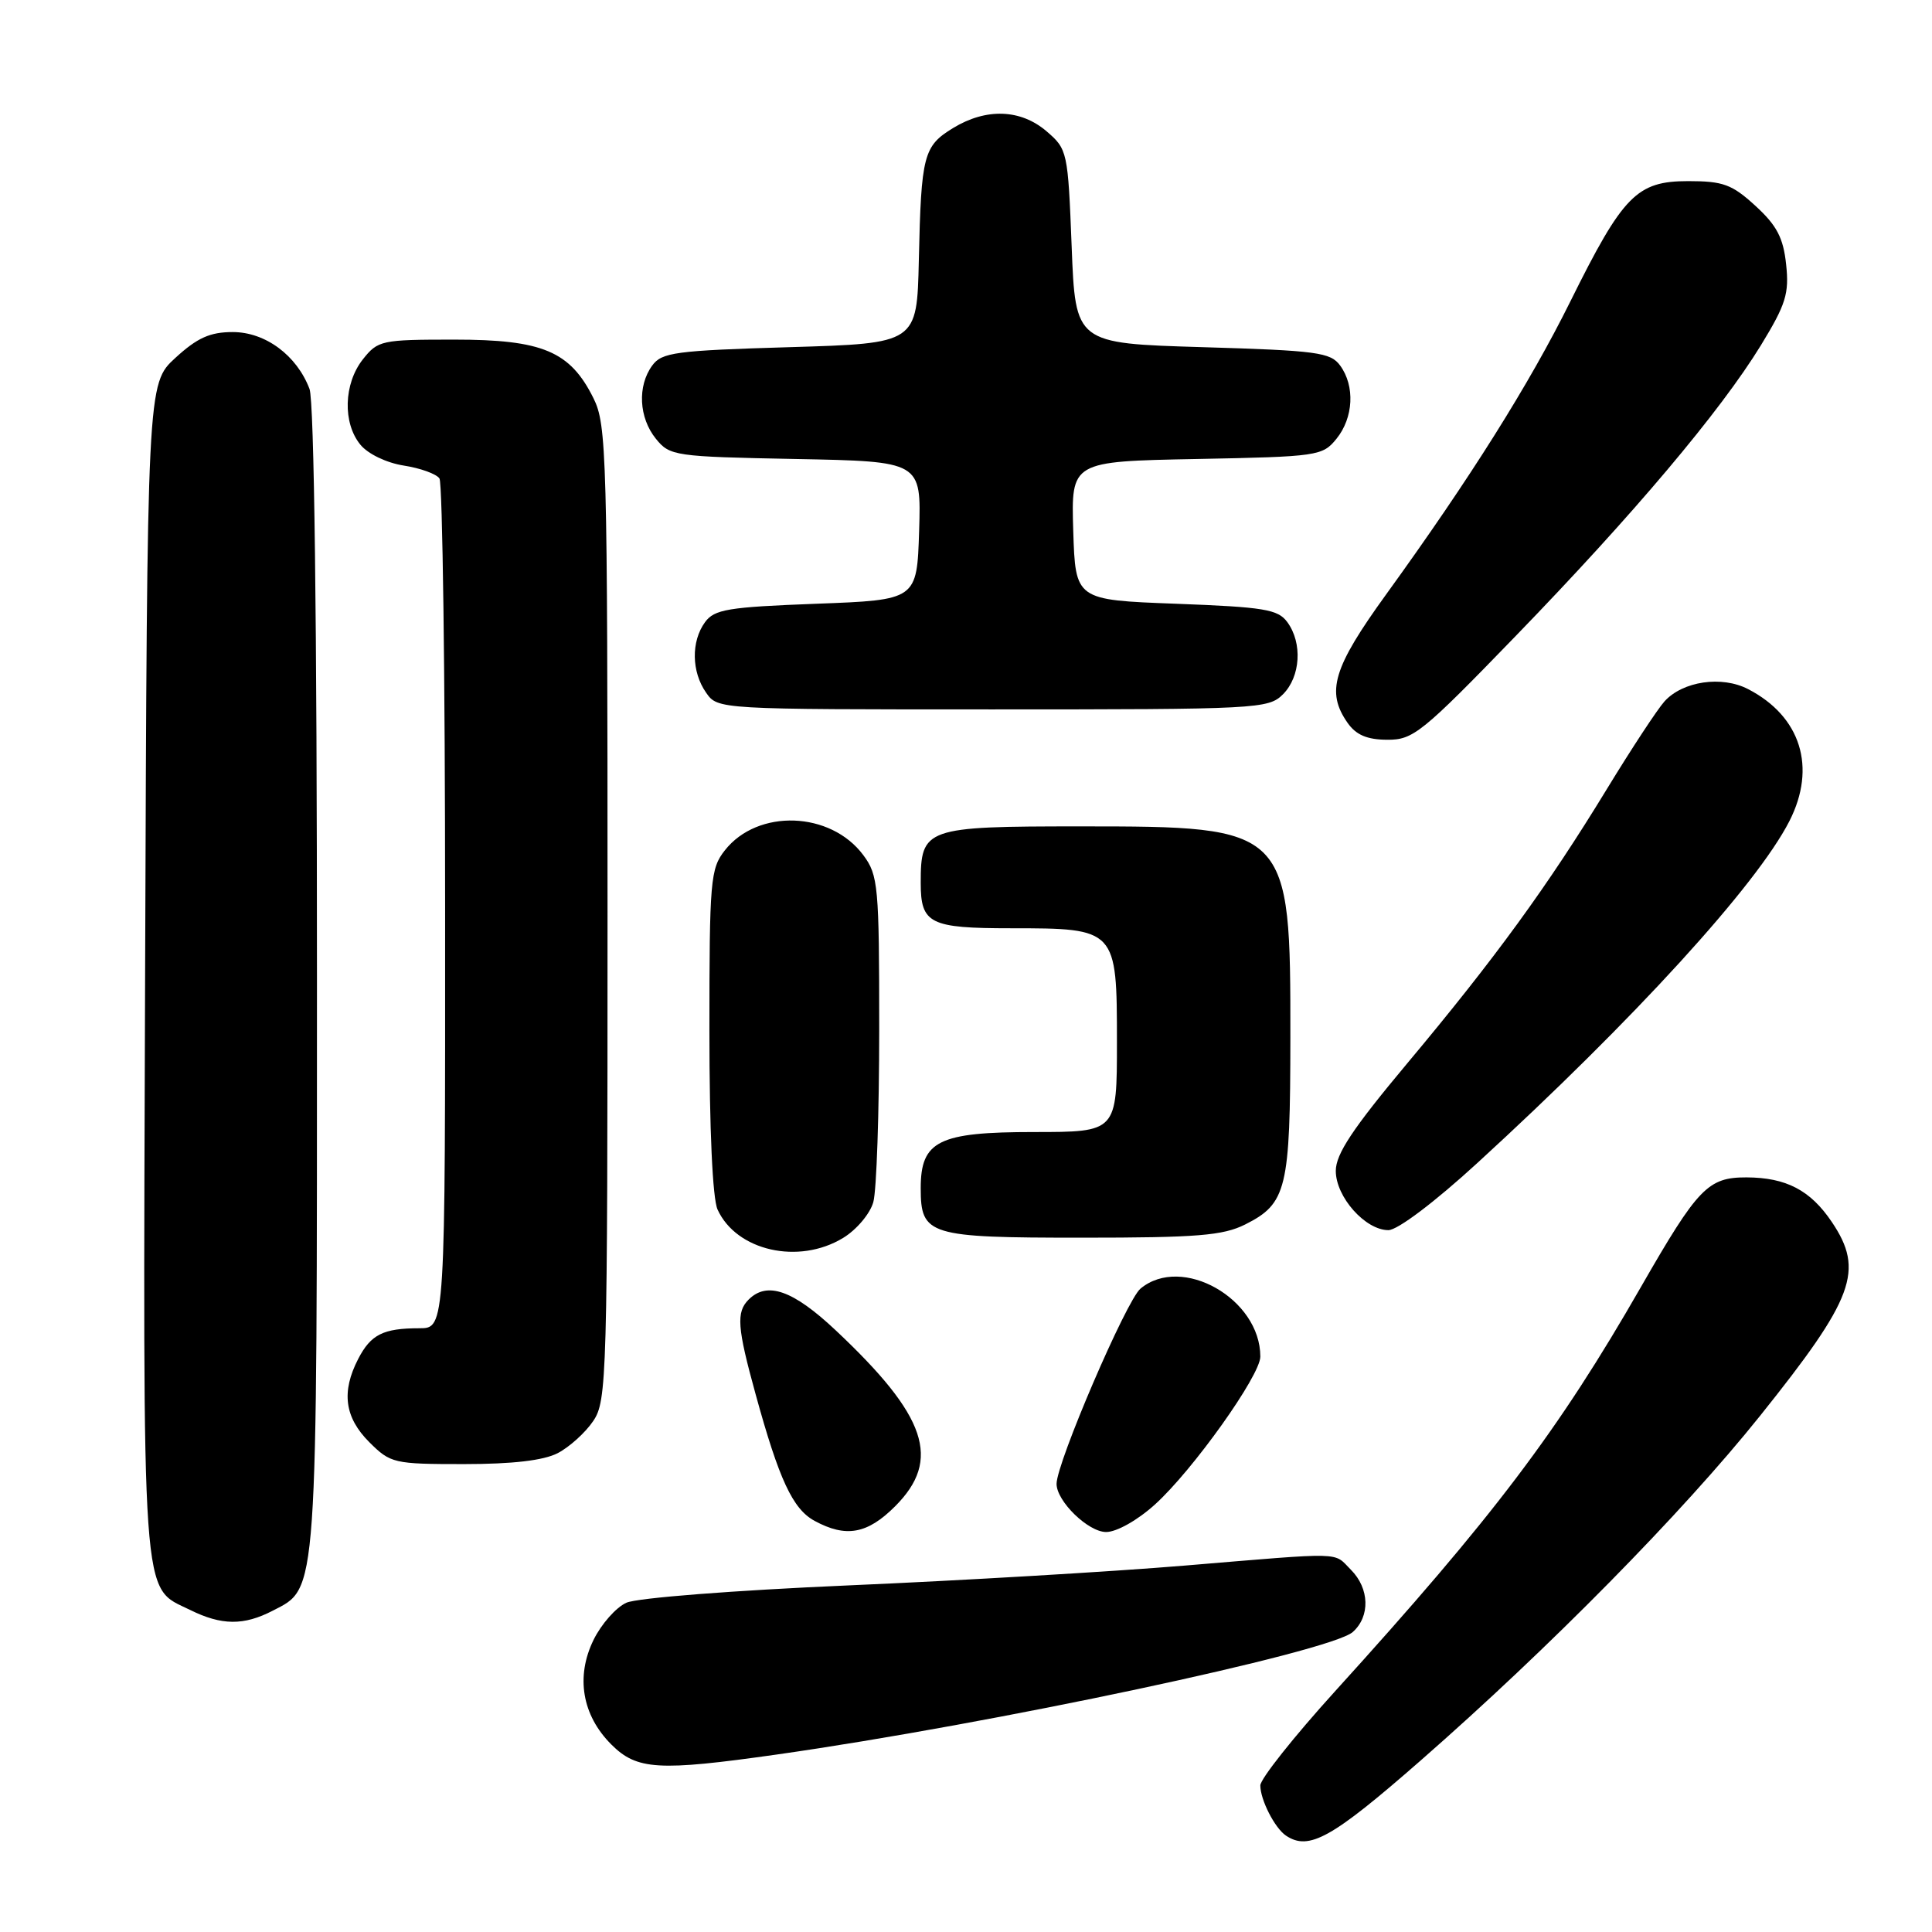 <?xml version="1.0" encoding="UTF-8" standalone="no"?>
<!DOCTYPE svg PUBLIC "-//W3C//DTD SVG 1.1//EN" "http://www.w3.org/Graphics/SVG/1.1/DTD/svg11.dtd" >
<svg xmlns="http://www.w3.org/2000/svg" xmlns:xlink="http://www.w3.org/1999/xlink" version="1.1" viewBox="0 0 256 256">
 <g >
 <path fill="currentColor"
d=" M 188.24 233.28 C 205.31 218.34 222.93 200.45 233.19 187.64 C 245.71 172.00 247.06 168.35 242.72 161.91 C 239.89 157.71 236.68 156.03 231.42 156.01 C 226.32 156.00 224.99 157.37 217.45 170.50 C 206.46 189.66 197.92 200.94 176.85 224.16 C 171.43 230.14 167.00 235.72 167.00 236.58 C 167.00 238.49 168.92 242.24 170.40 243.23 C 173.44 245.27 176.48 243.57 188.24 233.28 Z  M 102.95 232.48 C 131.45 228.43 176.27 218.89 179.25 216.25 C 181.58 214.18 181.47 210.47 179.00 208.00 C 176.62 205.62 178.48 205.66 156.96 207.45 C 147.36 208.25 127.35 209.43 112.50 210.07 C 97.26 210.73 84.41 211.73 83.00 212.37 C 81.62 212.99 79.67 215.21 78.65 217.29 C 76.26 222.17 77.13 227.28 81.00 231.15 C 84.39 234.54 87.23 234.71 102.95 232.48 Z  M 36.13 213.43 C 42.14 210.33 42.00 212.28 42.00 129.60 C 42.00 82.22 41.63 53.16 41.01 51.53 C 39.32 47.08 35.16 44.00 30.84 44.00 C 27.83 44.00 26.14 44.76 23.24 47.42 C 19.50 50.85 19.50 50.85 19.23 128.44 C 18.94 214.03 18.66 210.11 25.20 213.33 C 29.37 215.39 32.30 215.41 36.13 213.43 Z  M 118.60 199.60 C 124.78 193.42 122.83 187.64 110.71 176.25 C 105.08 170.96 101.65 169.75 99.20 172.20 C 97.53 173.87 97.68 175.89 100.13 184.77 C 103.23 196.05 105.04 199.95 107.93 201.52 C 112.09 203.78 114.93 203.27 118.60 199.60 Z  M 153.04 199.35 C 158.05 194.82 167.00 182.26 167.00 179.76 C 167.00 172.09 156.60 166.19 151.12 170.75 C 149.25 172.31 140.01 193.81 140.00 196.62 C 140.00 198.92 144.19 203.00 146.57 203.00 C 147.96 203.00 150.73 201.44 153.04 199.35 Z  M 73.90 192.55 C 75.44 191.75 77.56 189.84 78.60 188.30 C 80.42 185.62 80.50 182.70 80.50 121.00 C 80.50 60.17 80.39 56.29 78.64 52.77 C 75.55 46.54 71.89 45.00 60.20 45.00 C 50.53 45.00 50.07 45.10 48.07 47.63 C 45.54 50.85 45.39 56.04 47.75 58.92 C 48.75 60.15 51.21 61.33 53.50 61.69 C 55.70 62.03 57.83 62.80 58.23 63.40 C 58.64 64.01 58.98 89.59 58.98 120.25 C 59.00 176.00 59.00 176.00 55.58 176.00 C 50.78 176.00 49.14 176.82 47.46 180.07 C 45.21 184.43 45.66 187.81 48.92 191.08 C 51.75 193.90 52.17 194.00 61.47 194.00 C 67.92 194.00 72.02 193.52 73.90 192.55 Z  M 111.72 164.03 C 113.50 162.95 115.30 160.81 115.72 159.28 C 116.15 157.75 116.50 147.42 116.50 136.32 C 116.50 117.40 116.37 115.97 114.40 113.32 C 110.07 107.48 100.40 107.14 96.05 112.67 C 94.13 115.10 94.00 116.63 94.00 136.59 C 94.00 149.67 94.42 158.82 95.08 160.27 C 97.58 165.75 105.83 167.62 111.72 164.03 Z  M 164.99 162.25 C 170.50 159.48 170.97 157.56 170.98 137.50 C 171.00 109.63 170.88 109.50 143.17 109.50 C 122.56 109.50 122.00 109.70 122.00 116.99 C 122.00 122.40 123.19 123.00 133.98 123.00 C 147.94 123.00 148.00 123.07 148.00 138.06 C 148.00 150.00 148.00 150.00 137.00 150.00 C 124.36 150.00 122.00 151.17 122.00 157.43 C 122.00 163.69 123.01 164.00 143.32 164.00 C 158.63 164.00 162.05 163.72 164.99 162.25 Z  M 195.77 154.09 C 216.51 135.10 232.78 117.28 237.11 108.79 C 240.73 101.68 238.62 94.92 231.63 91.31 C 228.14 89.50 222.98 90.26 220.56 92.93 C 219.62 93.97 216.17 99.22 212.89 104.60 C 205.07 117.42 198.11 126.99 186.50 140.86 C 179.23 149.55 177.00 152.91 177.00 155.15 C 177.00 158.60 180.91 163.00 183.97 163.00 C 185.18 163.00 190.10 159.29 195.77 154.09 Z  M 200.84 84.27 C 216.43 68.18 227.95 54.52 233.33 45.75 C 236.64 40.33 237.09 38.90 236.67 35.03 C 236.30 31.52 235.44 29.87 232.61 27.28 C 229.50 24.43 228.33 24.00 223.70 24.00 C 216.88 24.00 215.06 25.86 208.08 39.94 C 202.63 50.93 194.80 63.38 183.68 78.75 C 176.63 88.49 175.68 91.67 178.56 95.78 C 179.68 97.38 181.14 98.01 183.81 98.02 C 187.25 98.05 188.40 97.12 200.84 84.27 Z  M 170.00 92.00 C 172.33 89.67 172.61 85.21 170.58 82.44 C 169.34 80.74 167.54 80.44 155.83 80.00 C 142.50 79.50 142.50 79.50 142.21 70.32 C 141.93 61.14 141.93 61.14 158.55 60.82 C 174.64 60.51 175.24 60.42 177.09 58.14 C 179.35 55.35 179.56 51.15 177.58 48.44 C 176.31 46.69 174.51 46.45 159.33 46.00 C 142.50 45.50 142.50 45.50 142.00 32.66 C 141.51 20.10 141.44 19.77 138.69 17.41 C 135.25 14.45 130.67 14.29 126.28 16.97 C 122.37 19.36 122.06 20.54 121.75 34.50 C 121.50 45.50 121.50 45.50 104.67 46.00 C 89.49 46.45 87.69 46.69 86.42 48.44 C 84.44 51.15 84.65 55.35 86.91 58.14 C 88.76 60.42 89.36 60.51 105.45 60.82 C 122.07 61.14 122.07 61.14 121.79 70.32 C 121.50 79.50 121.50 79.50 108.17 80.00 C 96.46 80.44 94.66 80.74 93.42 82.44 C 91.56 84.99 91.62 89.01 93.56 91.78 C 95.11 94.00 95.11 94.00 131.56 94.00 C 166.67 94.00 168.07 93.93 170.00 92.00 Z "/>
</g>
</svg>
